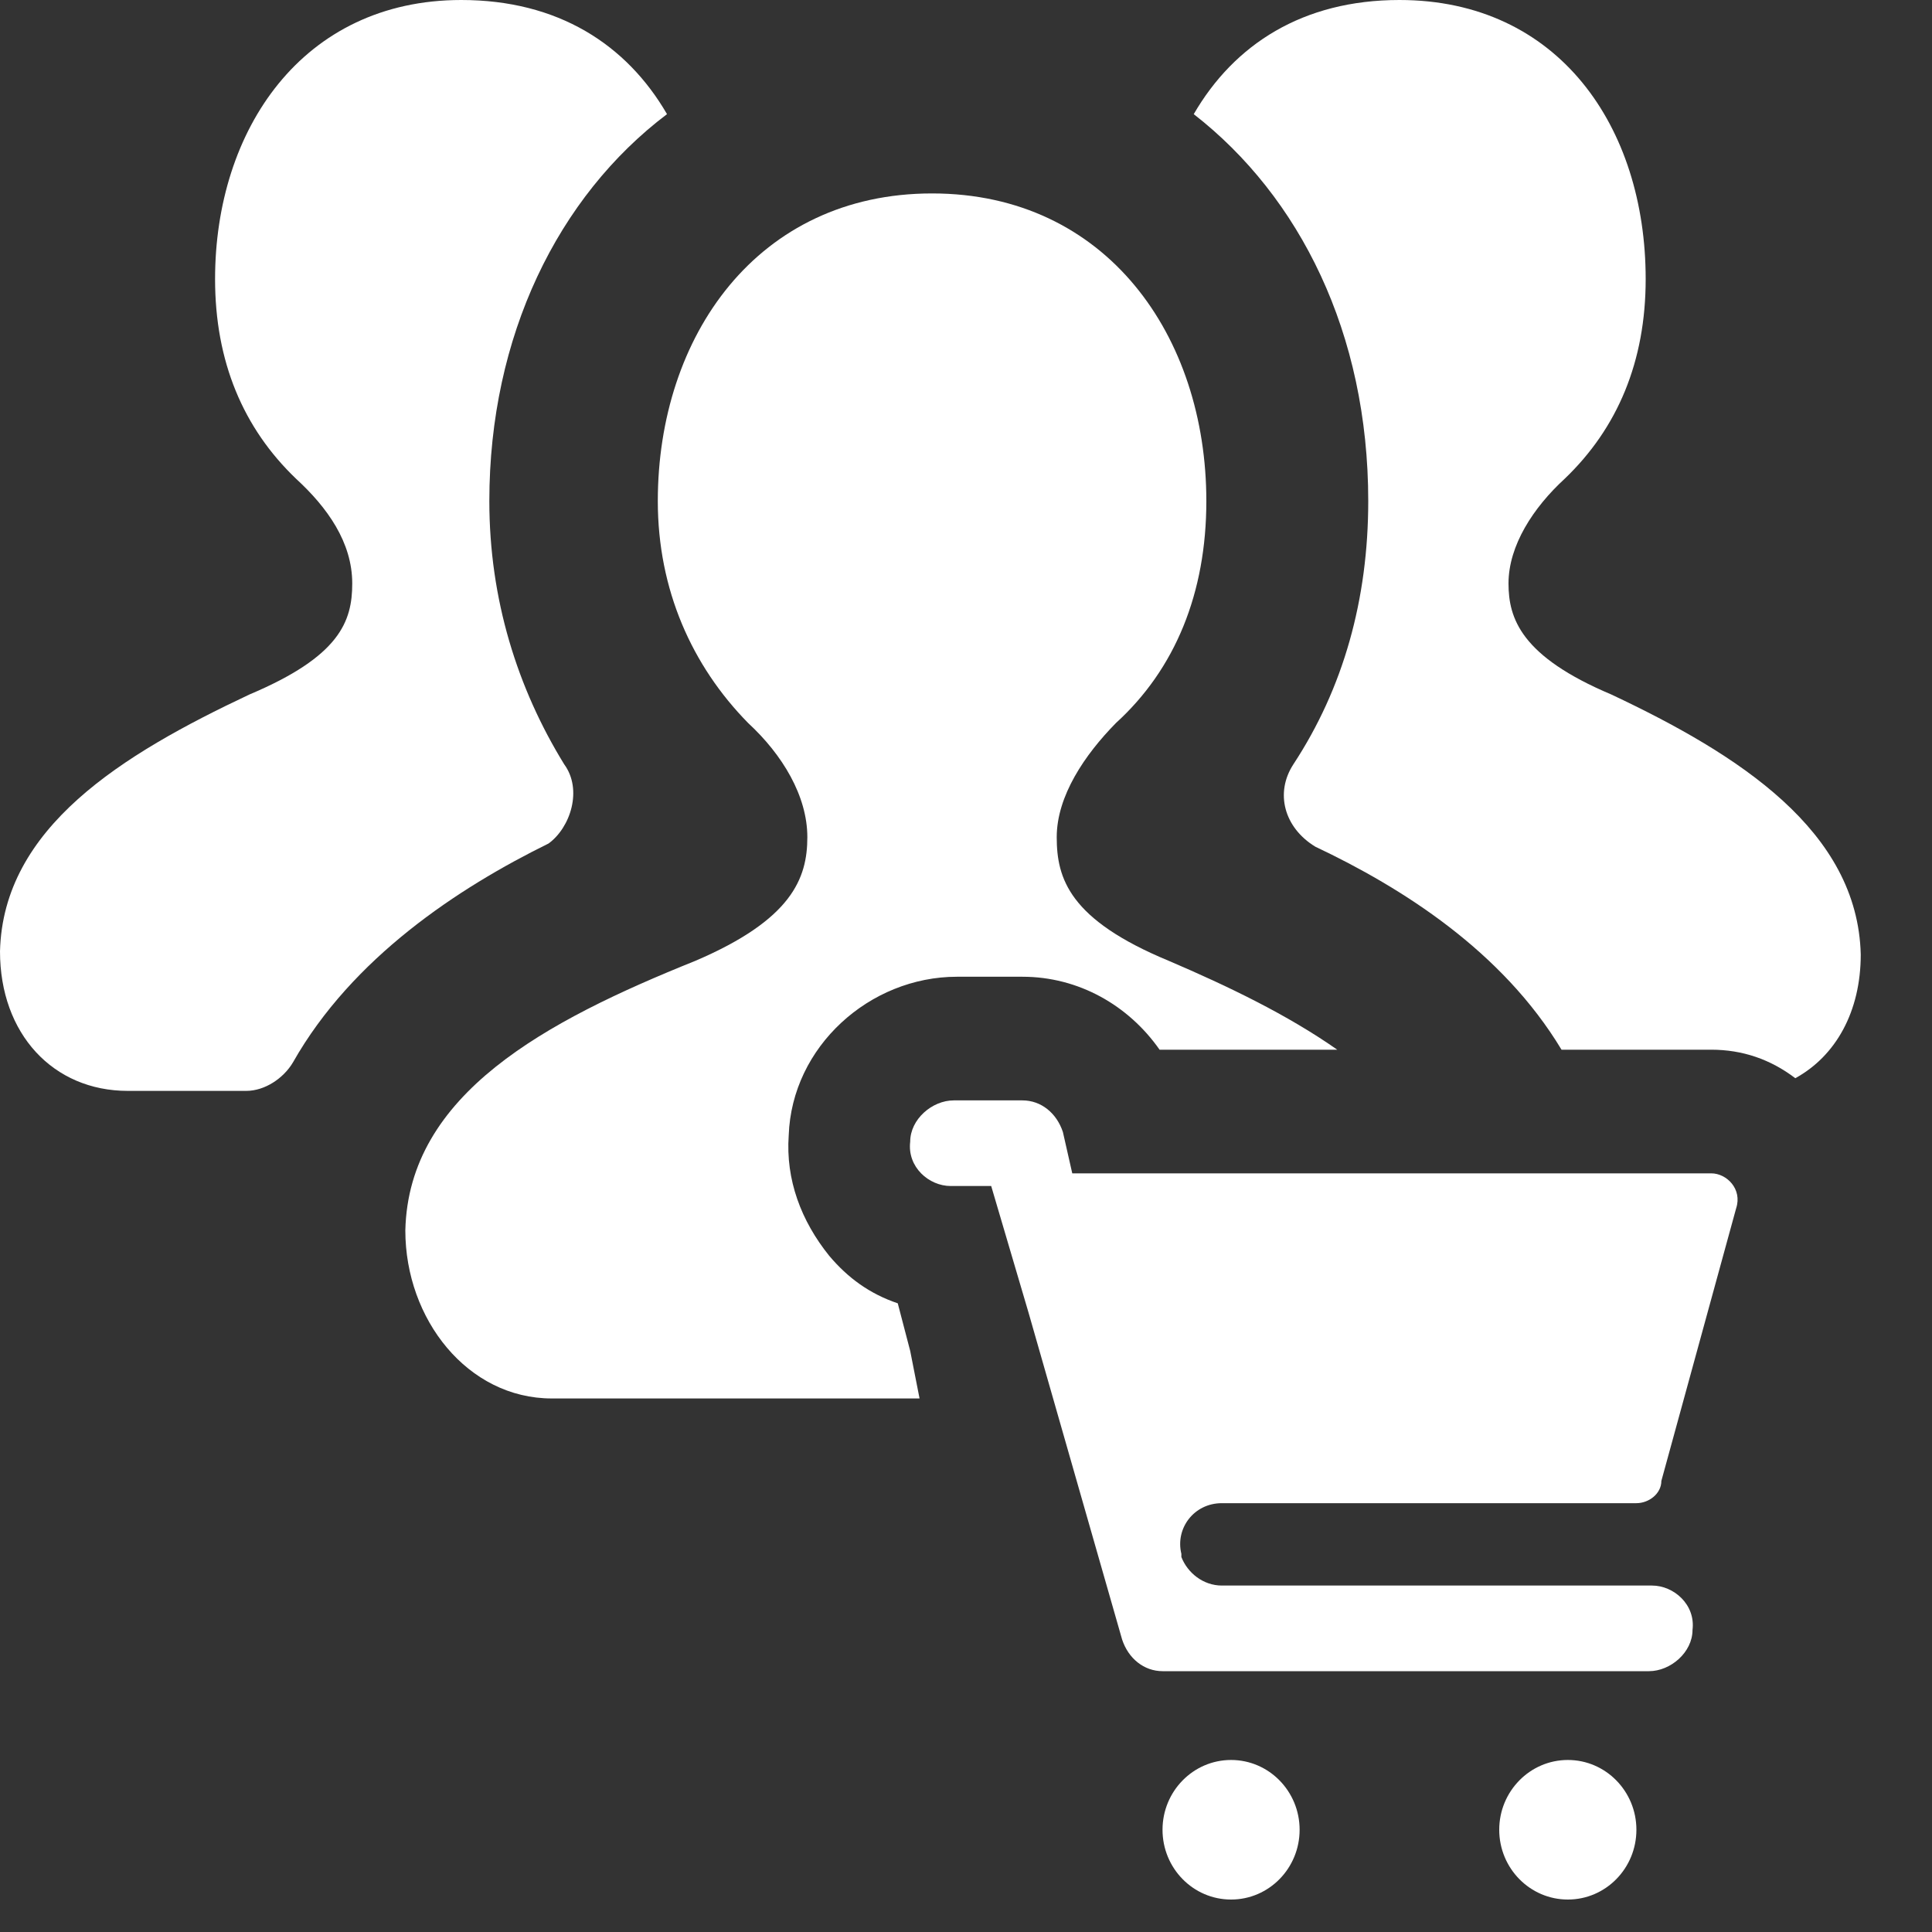 <svg width="25" height="25" viewBox="0 0 25 25" fill="none" xmlns="http://www.w3.org/2000/svg">
<rect x="0" y="0" width="25" height="25" fill="#333333" stroke="none"/>
<path d="M15.93 24.58C16.42 24.58 16.817 24.176 16.817 23.677C16.817 23.179 16.42 22.774 15.93 22.774C15.44 22.774 15.043 23.179 15.043 23.677C15.043 24.176 15.44 24.58 15.93 24.58Z" fill="white"/>
<path d="M20.288 24.58C20.778 24.58 21.175 24.176 21.175 23.677C21.175 23.179 20.778 22.774 20.288 22.774C19.798 22.774 19.4 23.179 19.4 23.677C19.4 24.176 19.798 24.58 20.288 24.58Z" fill="white"/>
<path d="M7.3 9.889C6.695 8.905 6.332 7.756 6.332 6.484C6.332 4.35 7.219 2.544 8.631 1.477C8.107 0.574 7.219 0 5.969 0C3.912 0 2.783 1.682 2.783 3.611C2.783 4.678 3.146 5.54 3.832 6.196C4.235 6.566 4.558 7.017 4.558 7.55C4.558 8.043 4.396 8.494 3.227 8.987C1.573 9.766 0.04 10.71 0 12.31C0 13.377 0.686 14.116 1.654 14.116H3.186C3.428 14.116 3.67 13.952 3.791 13.747C4.558 12.393 5.929 11.49 7.098 10.915C7.381 10.71 7.542 10.218 7.3 9.889Z" fill="white"/>
<path d="M15.811 19.451H21.175C21.337 19.451 21.498 19.328 21.498 19.163L22.466 15.634C22.547 15.388 22.345 15.183 22.143 15.183H16.456H13.875L13.754 14.649C13.673 14.403 13.472 14.239 13.23 14.239H12.342C12.06 14.239 11.778 14.485 11.778 14.773C11.738 15.101 12.02 15.347 12.302 15.347H12.826L13.31 16.988L14.52 21.215C14.601 21.461 14.803 21.625 15.045 21.625H21.337C21.619 21.625 21.901 21.379 21.901 21.092C21.942 20.764 21.659 20.517 21.377 20.517H15.811C15.569 20.517 15.367 20.353 15.287 20.148V20.107C15.206 19.779 15.448 19.451 15.811 19.451Z" fill="white"/>
<path d="M11.778 17.481L11.617 16.865C11.254 16.742 10.972 16.537 10.73 16.25C10.367 15.799 10.165 15.265 10.206 14.691C10.246 13.542 11.254 12.639 12.383 12.639H13.23C13.956 12.639 14.602 13.008 15.005 13.583H16.457H17.304C16.659 13.131 15.892 12.762 15.126 12.434C13.835 11.9 13.674 11.367 13.674 10.833C13.674 10.3 14.037 9.766 14.44 9.356C15.207 8.658 15.61 7.674 15.61 6.484C15.61 4.35 14.319 2.503 12.061 2.503C9.802 2.503 8.512 4.35 8.512 6.484C8.512 7.633 8.955 8.617 9.681 9.356C10.125 9.766 10.447 10.3 10.447 10.833C10.447 11.367 10.246 11.9 8.996 12.434C7.06 13.213 5.285 14.157 5.245 15.922C5.245 17.071 6.051 18.096 7.14 18.096H11.899L11.778 17.481Z" fill="white"/>
<path d="M17.705 6.484C17.705 7.756 17.383 8.905 16.737 9.889C16.495 10.259 16.616 10.71 17.02 10.956C18.149 11.49 19.44 12.31 20.206 13.583H22.142C22.545 13.583 22.908 13.706 23.231 13.952C23.755 13.665 24.078 13.09 24.078 12.351C24.038 10.751 22.505 9.766 20.851 8.987C19.682 8.494 19.52 8.002 19.52 7.55C19.52 7.058 19.843 6.566 20.246 6.196C20.932 5.54 21.295 4.678 21.295 3.611C21.295 1.641 20.166 0 18.109 0C16.858 0 15.971 0.574 15.447 1.477C16.818 2.544 17.705 4.309 17.705 6.484Z" fill="white"/>
</svg>

